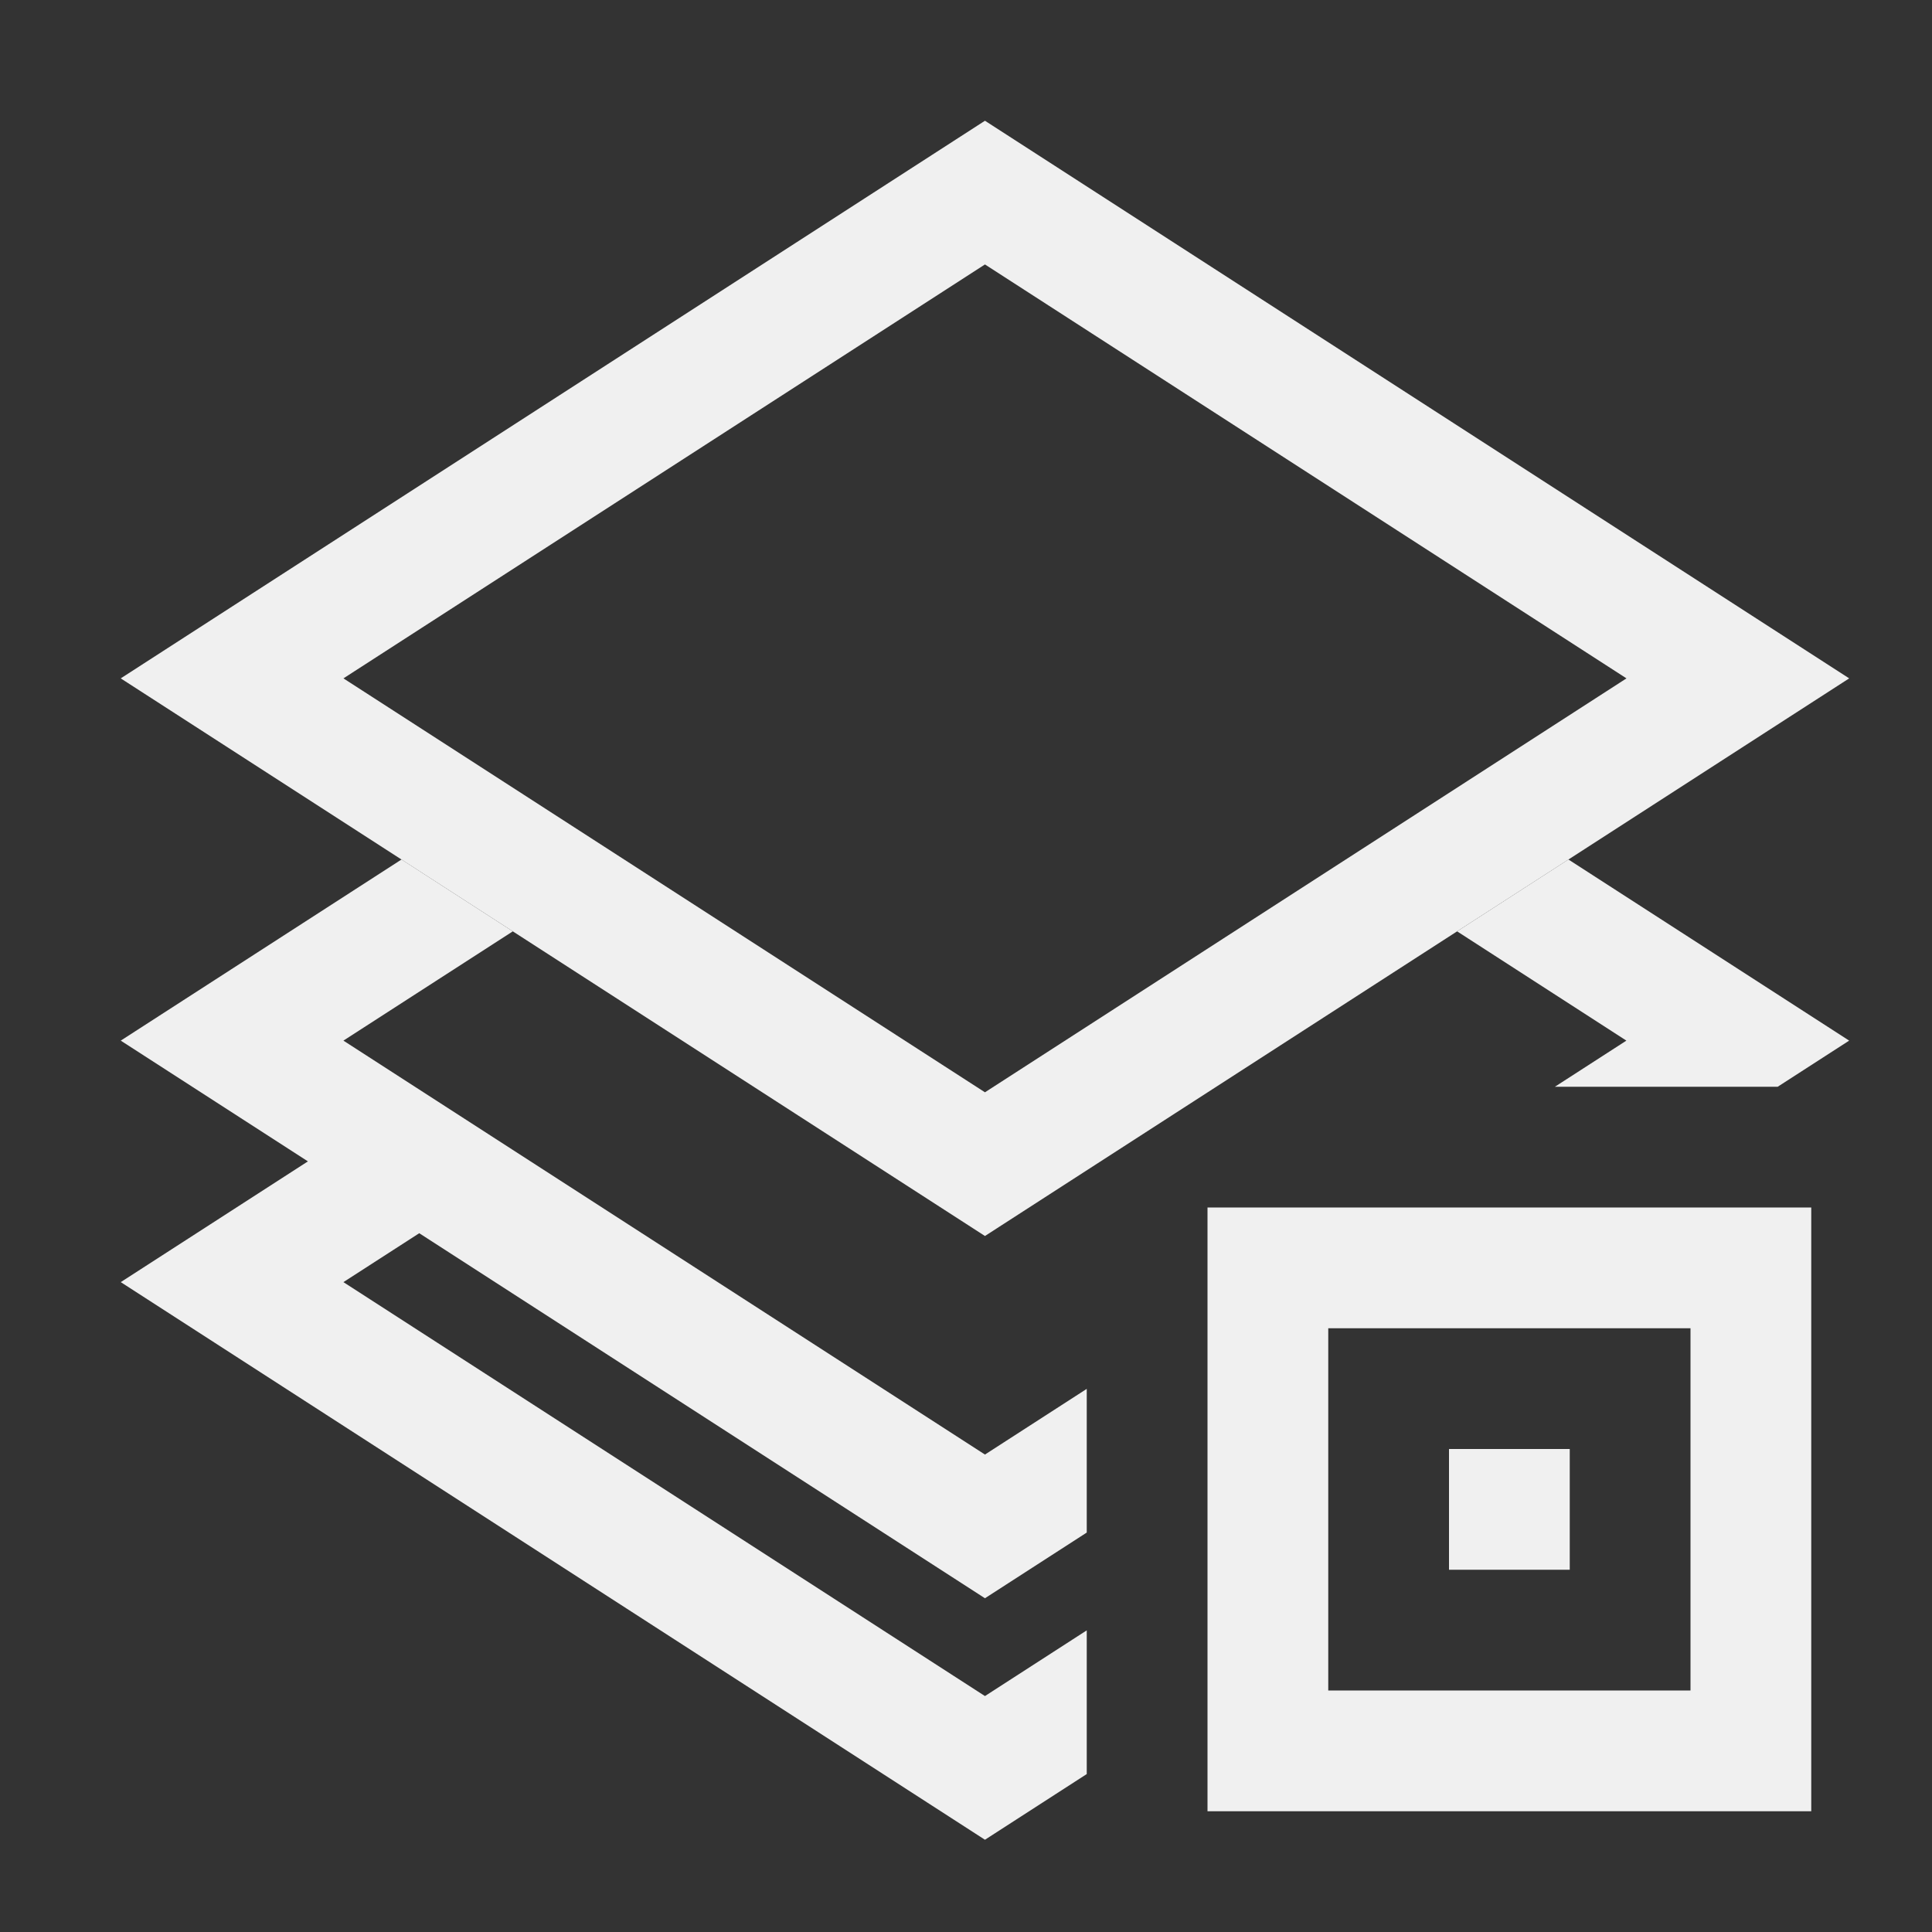 <?xml version="1.0" encoding="UTF-8"?>
<svg width="16px" height="16px" viewBox="0 0 16 16" version="1.1" xmlns="http://www.w3.org/2000/svg">
    <rect x="0" y="0" width="16" height="16" fill="#333333" stroke="none"/>
    <!-- Generator: Sketch 52.3 (67297) - http://www.bohemiancoding.com/sketch -->
    <title>16-Image_LayerCache_Normal</title>
    <desc>Created with Sketch.</desc>
    <g id="Page-1" stroke="none" stroke-width="1" fill="none" fill-rule="evenodd">
        <g id="画板" transform="translate(-759, -1868)" fill-rule="nonzero">
            <g id="controlsImage" transform="translate(33, 1852)">
                <g id="16-Image_LayerCache_Normal" transform="translate(726, 16)">
                    <g id="分组-280" transform="translate(1, 1)">
                        <g id="矩形-9">
                            <path d="M8,11.692 L7.157,12.236 L2.472,9.213 L1.844,9.618 L7.157,13.046 L8,12.502 L8,13.692 L7.157,14.236 L-4.88853402e-12,9.618 L1.55,8.618 L-4.88853402e-12,7.618 L2.325,6.118 L3.247,6.713 L1.844,7.618 L7.157,11.046 L8,10.502 L8,11.692 Z M11.877,8 L12.469,7.618 L11.067,6.713 L11.989,6.118 L14.314,7.618 L13.722,8 L11.877,8 Z"
                                  id="合并形状" fill="#F0F0F0"></path>
                            <path d="M7.157,0.595 L0.922,4.618 L7.157,8.641 L13.392,4.618 L7.157,0.595 Z"
                                  id="矩形" stroke="#F0F0F0"></path>
                        </g>
                        <rect id="矩形" stroke="#F0F0F0" x="9.5" y="9.5" width="4" height="4"></rect>
                        <rect id="矩形" fill="#F0F0F0" x="11" y="11" width="1" height="1"></rect>
                    </g>
                </g>
            </g>
        </g>
    </g>
</svg>